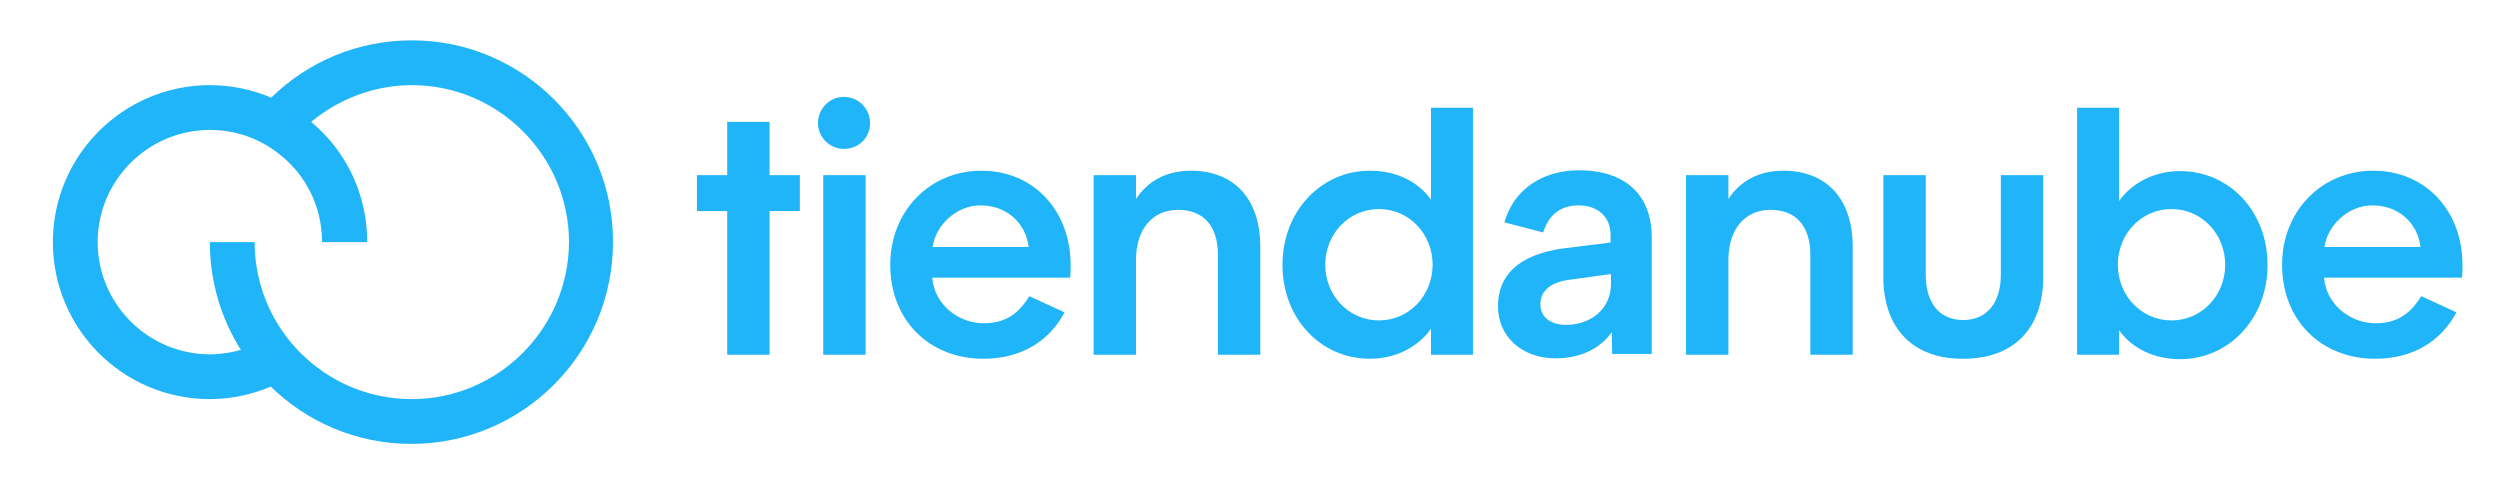 <?xml version="1.0" encoding="utf-8"?>
<!-- Generator: Adobe Illustrator 23.0.2, SVG Export Plug-In . SVG Version: 6.00 Build 0)  -->
<svg version="1.1" id="Layer_1" xmlns="http://www.w3.org/2000/svg" xmlns:xlink="http://www.w3.org/1999/xlink" x="0px" y="0px"
	 viewBox="0 0 619.5 120" style="enable-background:new 0 0 619.5 120;" xml:space="preserve">
<style type="text/css">
	.st0{fill:#20B5F9;}
</style>
<g>
	<g>
		<path class="st0" d="M102.1,10C102.1,10,102.1,10,102.1,10c-0.1,0-0.1,0-0.1,0c-13.1,0-25.5,5.1-34.8,14.2
			c-4.7-2-9.9-3.1-15.2-3.1c-21.4,0-38.9,17.4-38.9,38.9s17.4,38.9,38.9,38.9c5.2,0,10.4-1.1,15.1-3.1c9,8.8,21.3,14.2,34.8,14.2
			c27.6,0,50-22.4,50-50C152,32.5,129.6,10,102.1,10z M102,98.9c-21.4,0-38.9-17.4-38.9-38.9H52c0,9.8,2.8,19,7.7,26.7
			c-2.5,0.7-5.1,1.1-7.7,1.1c-15.3,0-27.8-12.5-27.8-27.8s12.5-27.8,27.8-27.8c6.1,0,11.8,1.9,16.7,5.6c7.1,5.3,11.1,13.4,11.1,22.2
			H91c0-11.6-5-22.4-13.9-29.8c7-5.8,15.8-9.1,25-9.1c21.4,0,38.9,17.5,38.9,38.9C140.9,81.4,123.5,98.9,102,98.9z"/>
		<g>
			<path class="st0" d="M180.2,87.9V52.3h-7.5v-8.9h7.5V30.2h10.5v13.2h7.5v8.9h-7.5v35.6H180.2z"/>
			<path class="st0" d="M209.1,36.9c-3.5,0-6.4-2.9-6.4-6.4c0-3.6,2.9-6.5,6.4-6.5c3.7,0,6.5,3,6.5,6.5S212.9,36.9,209.1,36.9z
				 M204,87.9V43.4h10.5v44.5H204z"/>
			<path class="st0" d="M263.8,77.4c-3.7,7-10.6,11.5-20.1,11.5c-13.5,0-23.1-9.6-23.1-23.3c0-13.3,9.8-23.3,22.6-23.3
				c13,0,22.1,10,22.1,23.3c0,0.8,0,1.9-0.1,3.2H231c0.5,6.4,6.2,11.3,12.8,11.3c5.8,0,8.8-2.8,11.3-6.7L263.8,77.4z M254.9,61.2
				c-0.7-5.9-5.4-10.3-11.9-10.3c-6.3,0-11.2,5.2-11.9,10.3H254.9z"/>
			<path class="st0" d="M281.5,87.9h-10.5V43.4h10.5v5.9c2.8-4.3,7.4-7,13.6-7c10.9,0,17.2,7.2,17.2,18.8v26.8h-10.5V63.1
				c0-6.9-3.4-11.1-9.9-11.1c-6.3,0-10.4,4.8-10.4,12.4V87.9z"/>
			<path class="st0" d="M354.6,87.9v-6.4c-3.3,4.6-8.9,7.4-15.1,7.4c-12.3,0-21.7-10-21.7-23.3c0-13.1,9.4-23.3,21.7-23.3
				c6.2,0,11.8,2.5,15.1,7.2V26.7H365v61.2H354.6z M341.7,79.4c7.5,0,13.3-6.2,13.3-13.8s-5.8-13.8-13.3-13.8
				c-7.5,0-13.3,6.2-13.3,13.8S334.2,79.4,341.7,79.4z"/>
			<path class="st0" d="M387,61.6l12.1-1.5v-1.9c0-4.4-3.1-7.3-7.9-7.3c-4.5,0-7.4,2.3-8.8,6.7l-9.6-2.5c2.2-8,9.3-12.9,18.4-12.9
				c11.6,0,18.1,6.1,18.1,16.6v28.9h-9.8l-0.1-5.4c-3,4.3-8.1,6.5-13.9,6.5c-8.4,0-14.3-5.4-14.3-12.9C371.2,68,376.5,63.2,387,61.6
				z M388,80.5c6.5,0,11.2-4.2,11.2-10.1v-2.5l-10.1,1.4c-5,0.6-7.4,2.9-7.4,6.1S384.3,80.5,388,80.5z"/>
			<path class="st0" d="M428.3,87.9h-10.5V43.4h10.5v5.9c2.8-4.3,7.4-7,13.6-7c10.9,0,17.2,7.2,17.2,18.8v26.8h-10.5V63.1
				c0-6.9-3.4-11.1-9.9-11.1c-6.3,0-10.4,4.8-10.4,12.4V87.9z"/>
			<path class="st0" d="M466.7,68.7V43.4h10.5v24.7c0,7,3.4,11.2,9.3,11.2c5.8,0,9.3-4.2,9.3-11.2V43.4h10.5v25.3
				c0,12.8-7.4,20.2-19.8,20.2C474.2,89,466.7,81.5,466.7,68.7z"/>
			<path class="st0" d="M514.7,87.9V26.7h10.4v23.1c3.3-4.6,8.9-7.4,15.1-7.4c12.3,0,21.7,10,21.7,23.3c0,13.1-9.4,23.3-21.7,23.3
				c-6.2,0-11.8-2.5-15.1-7.2v6.1H514.7z M538.1,51.8c-7.5,0-13.3,6.2-13.3,13.8s5.8,13.8,13.3,13.8c7.5,0,13.3-6.2,13.3-13.8
				S545.6,51.8,538.1,51.8z"/>
			<path class="st0" d="M608.7,77.4c-3.7,7-10.6,11.5-20.1,11.5c-13.5,0-23.1-9.6-23.1-23.3c0-13.3,9.8-23.3,22.6-23.3
				c13,0,22.1,10,22.1,23.3c0,0.8,0,1.9-0.1,3.2h-34.2c0.5,6.4,6.2,11.3,12.8,11.3c5.8,0,8.8-2.8,11.3-6.7L608.7,77.4z M599.8,61.2
				c-0.7-5.9-5.4-10.3-11.9-10.3c-6.3,0-11.2,5.2-11.9,10.3H599.8z"/>
		</g>
	</g>
</g>
</svg>
